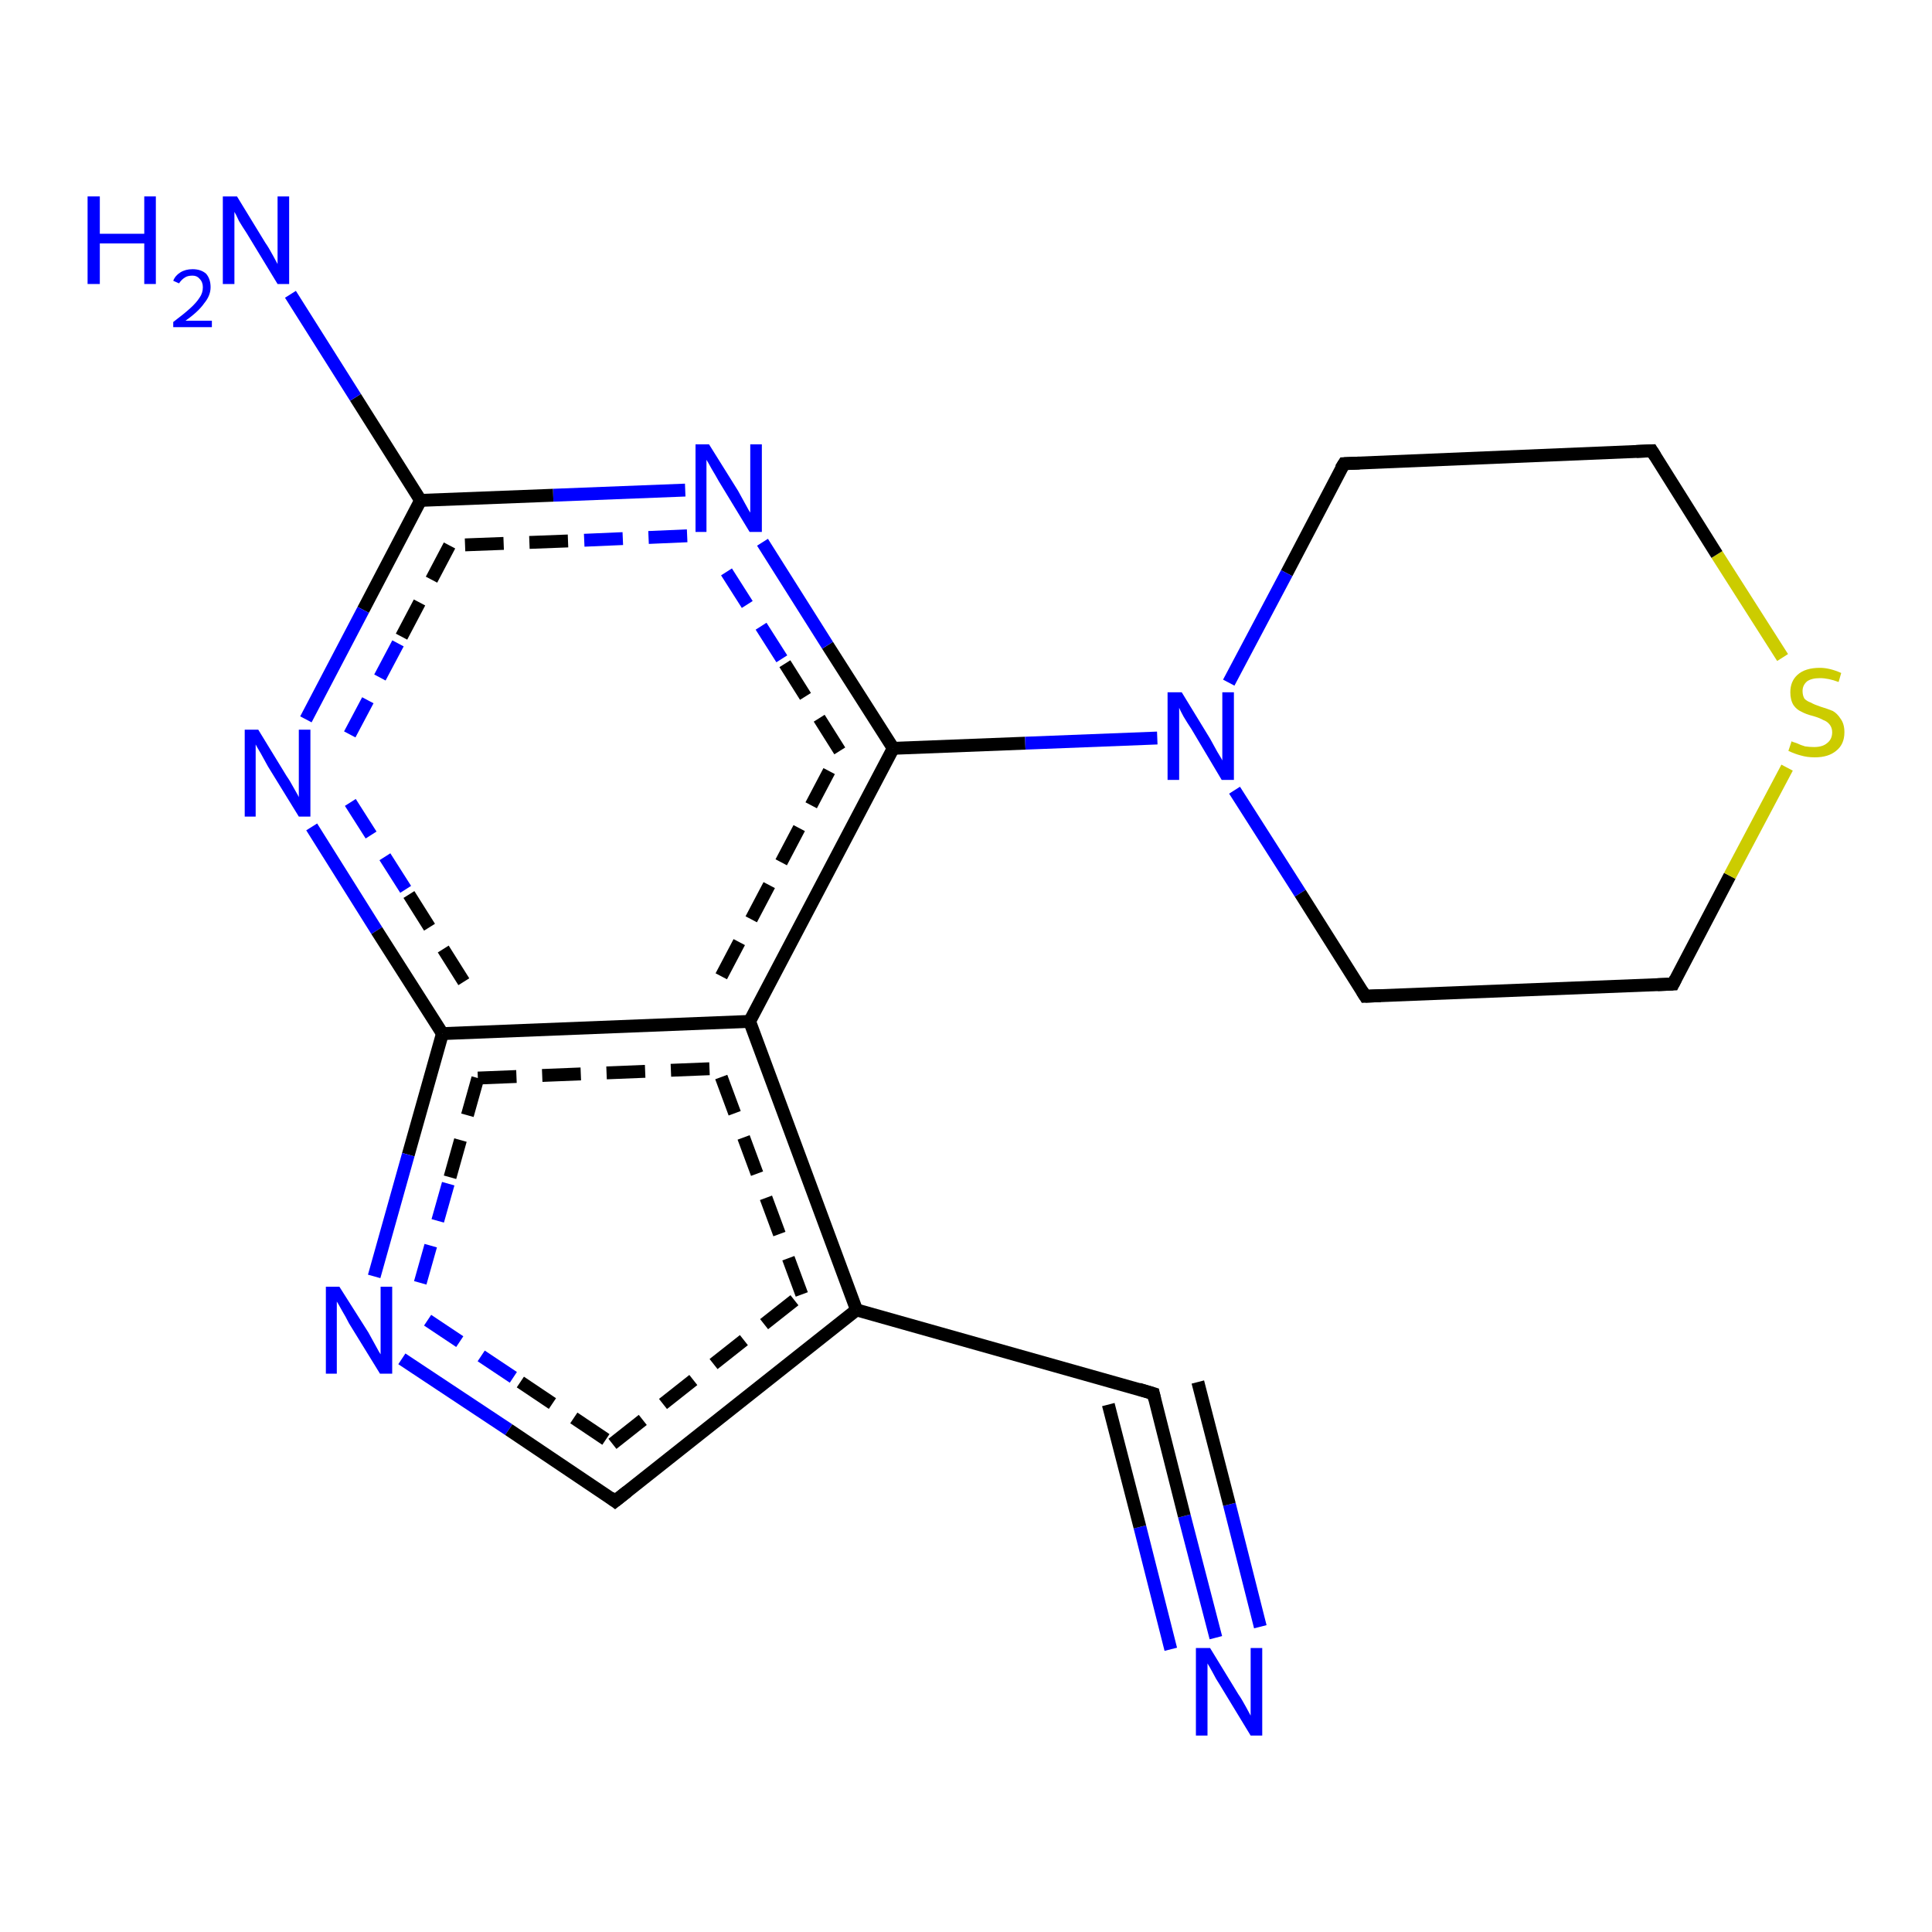 <?xml version='1.0' encoding='iso-8859-1'?>
<svg version='1.1' baseProfile='full'
              xmlns='http://www.w3.org/2000/svg'
                      xmlns:rdkit='http://www.rdkit.org/xml'
                      xmlns:xlink='http://www.w3.org/1999/xlink'
                  xml:space='preserve'
width='300px' height='300px' viewBox='0 0 300 300'>
<!-- END OF HEADER -->
<rect style='opacity:1.0;fill:#FFFFFF;stroke:none' width='300.0' height='300.0' x='0.0' y='0.0'> </rect>
<path class='bond-0 atom-0 atom-1' d='M 188.8,254.3 L 183.9,235.4' style='fill:none;fill-rule:evenodd;stroke:#0000FF;stroke-width:2.0px;stroke-linecap:butt;stroke-linejoin:miter;stroke-opacity:1' />
<path class='bond-0 atom-0 atom-1' d='M 183.9,235.4 L 179.1,216.4' style='fill:none;fill-rule:evenodd;stroke:#000000;stroke-width:2.0px;stroke-linecap:butt;stroke-linejoin:miter;stroke-opacity:1' />
<path class='bond-0 atom-0 atom-1' d='M 181.8,256.1 L 177.0,237.1' style='fill:none;fill-rule:evenodd;stroke:#0000FF;stroke-width:2.0px;stroke-linecap:butt;stroke-linejoin:miter;stroke-opacity:1' />
<path class='bond-0 atom-0 atom-1' d='M 177.0,237.1 L 172.1,218.1' style='fill:none;fill-rule:evenodd;stroke:#000000;stroke-width:2.0px;stroke-linecap:butt;stroke-linejoin:miter;stroke-opacity:1' />
<path class='bond-0 atom-0 atom-1' d='M 195.7,252.6 L 190.9,233.6' style='fill:none;fill-rule:evenodd;stroke:#0000FF;stroke-width:2.0px;stroke-linecap:butt;stroke-linejoin:miter;stroke-opacity:1' />
<path class='bond-0 atom-0 atom-1' d='M 190.9,233.6 L 186.0,214.6' style='fill:none;fill-rule:evenodd;stroke:#000000;stroke-width:2.0px;stroke-linecap:butt;stroke-linejoin:miter;stroke-opacity:1' />
<path class='bond-1 atom-1 atom-2' d='M 179.1,216.4 L 133.0,203.4' style='fill:none;fill-rule:evenodd;stroke:#000000;stroke-width:2.0px;stroke-linecap:butt;stroke-linejoin:miter;stroke-opacity:1' />
<path class='bond-2 atom-2 atom-3' d='M 133.0,203.4 L 116.4,158.6' style='fill:none;fill-rule:evenodd;stroke:#000000;stroke-width:2.0px;stroke-linecap:butt;stroke-linejoin:miter;stroke-opacity:1' />
<path class='bond-2 atom-2 atom-3' d='M 124.5,201.0 L 111.5,165.9' style='fill:none;fill-rule:evenodd;stroke:#000000;stroke-width:2.0px;stroke-linecap:butt;stroke-linejoin:miter;stroke-opacity:1;stroke-dasharray:6,4' />
<path class='bond-3 atom-3 atom-4' d='M 116.4,158.6 L 138.7,116.2' style='fill:none;fill-rule:evenodd;stroke:#000000;stroke-width:2.0px;stroke-linecap:butt;stroke-linejoin:miter;stroke-opacity:1' />
<path class='bond-3 atom-3 atom-4' d='M 112.0,151.6 L 130.4,116.6' style='fill:none;fill-rule:evenodd;stroke:#000000;stroke-width:2.0px;stroke-linecap:butt;stroke-linejoin:miter;stroke-opacity:1;stroke-dasharray:6,4' />
<path class='bond-4 atom-4 atom-5' d='M 138.7,116.2 L 128.5,100.2' style='fill:none;fill-rule:evenodd;stroke:#000000;stroke-width:2.0px;stroke-linecap:butt;stroke-linejoin:miter;stroke-opacity:1' />
<path class='bond-4 atom-4 atom-5' d='M 128.5,100.2 L 118.4,84.2' style='fill:none;fill-rule:evenodd;stroke:#0000FF;stroke-width:2.0px;stroke-linecap:butt;stroke-linejoin:miter;stroke-opacity:1' />
<path class='bond-4 atom-4 atom-5' d='M 130.4,116.6 L 121.4,102.3' style='fill:none;fill-rule:evenodd;stroke:#000000;stroke-width:2.0px;stroke-linecap:butt;stroke-linejoin:miter;stroke-opacity:1;stroke-dasharray:6,4' />
<path class='bond-4 atom-4 atom-5' d='M 121.4,102.3 L 112.3,88.0' style='fill:none;fill-rule:evenodd;stroke:#0000FF;stroke-width:2.0px;stroke-linecap:butt;stroke-linejoin:miter;stroke-opacity:1;stroke-dasharray:6,4' />
<path class='bond-5 atom-5 atom-6' d='M 106.4,76.1 L 85.9,76.9' style='fill:none;fill-rule:evenodd;stroke:#0000FF;stroke-width:2.0px;stroke-linecap:butt;stroke-linejoin:miter;stroke-opacity:1' />
<path class='bond-5 atom-5 atom-6' d='M 85.9,76.9 L 65.3,77.7' style='fill:none;fill-rule:evenodd;stroke:#000000;stroke-width:2.0px;stroke-linecap:butt;stroke-linejoin:miter;stroke-opacity:1' />
<path class='bond-5 atom-5 atom-6' d='M 106.7,83.2 L 88.2,84.0' style='fill:none;fill-rule:evenodd;stroke:#0000FF;stroke-width:2.0px;stroke-linecap:butt;stroke-linejoin:miter;stroke-opacity:1;stroke-dasharray:6,4' />
<path class='bond-5 atom-5 atom-6' d='M 88.2,84.0 L 69.8,84.7' style='fill:none;fill-rule:evenodd;stroke:#000000;stroke-width:2.0px;stroke-linecap:butt;stroke-linejoin:miter;stroke-opacity:1;stroke-dasharray:6,4' />
<path class='bond-6 atom-6 atom-7' d='M 65.3,77.7 L 56.4,94.7' style='fill:none;fill-rule:evenodd;stroke:#000000;stroke-width:2.0px;stroke-linecap:butt;stroke-linejoin:miter;stroke-opacity:1' />
<path class='bond-6 atom-6 atom-7' d='M 56.4,94.7 L 47.5,111.7' style='fill:none;fill-rule:evenodd;stroke:#0000FF;stroke-width:2.0px;stroke-linecap:butt;stroke-linejoin:miter;stroke-opacity:1' />
<path class='bond-6 atom-6 atom-7' d='M 69.8,84.7 L 61.8,99.9' style='fill:none;fill-rule:evenodd;stroke:#000000;stroke-width:2.0px;stroke-linecap:butt;stroke-linejoin:miter;stroke-opacity:1;stroke-dasharray:6,4' />
<path class='bond-6 atom-6 atom-7' d='M 61.8,99.9 L 53.8,115.0' style='fill:none;fill-rule:evenodd;stroke:#0000FF;stroke-width:2.0px;stroke-linecap:butt;stroke-linejoin:miter;stroke-opacity:1;stroke-dasharray:6,4' />
<path class='bond-7 atom-7 atom-8' d='M 48.4,128.4 L 58.5,144.5' style='fill:none;fill-rule:evenodd;stroke:#0000FF;stroke-width:2.0px;stroke-linecap:butt;stroke-linejoin:miter;stroke-opacity:1' />
<path class='bond-7 atom-7 atom-8' d='M 58.5,144.5 L 68.7,160.5' style='fill:none;fill-rule:evenodd;stroke:#000000;stroke-width:2.0px;stroke-linecap:butt;stroke-linejoin:miter;stroke-opacity:1' />
<path class='bond-7 atom-7 atom-8' d='M 54.4,124.6 L 63.5,138.9' style='fill:none;fill-rule:evenodd;stroke:#0000FF;stroke-width:2.0px;stroke-linecap:butt;stroke-linejoin:miter;stroke-opacity:1;stroke-dasharray:6,4' />
<path class='bond-7 atom-7 atom-8' d='M 63.5,138.9 L 72.5,153.2' style='fill:none;fill-rule:evenodd;stroke:#000000;stroke-width:2.0px;stroke-linecap:butt;stroke-linejoin:miter;stroke-opacity:1;stroke-dasharray:6,4' />
<path class='bond-8 atom-8 atom-9' d='M 68.7,160.5 L 63.4,179.3' style='fill:none;fill-rule:evenodd;stroke:#000000;stroke-width:2.0px;stroke-linecap:butt;stroke-linejoin:miter;stroke-opacity:1' />
<path class='bond-8 atom-8 atom-9' d='M 63.4,179.3 L 58.1,198.2' style='fill:none;fill-rule:evenodd;stroke:#0000FF;stroke-width:2.0px;stroke-linecap:butt;stroke-linejoin:miter;stroke-opacity:1' />
<path class='bond-8 atom-8 atom-9' d='M 74.2,167.4 L 69.6,183.8' style='fill:none;fill-rule:evenodd;stroke:#000000;stroke-width:2.0px;stroke-linecap:butt;stroke-linejoin:miter;stroke-opacity:1;stroke-dasharray:6,4' />
<path class='bond-8 atom-8 atom-9' d='M 69.6,183.8 L 65.0,200.1' style='fill:none;fill-rule:evenodd;stroke:#0000FF;stroke-width:2.0px;stroke-linecap:butt;stroke-linejoin:miter;stroke-opacity:1;stroke-dasharray:6,4' />
<path class='bond-9 atom-9 atom-10' d='M 62.4,211.0 L 79.0,222.0' style='fill:none;fill-rule:evenodd;stroke:#0000FF;stroke-width:2.0px;stroke-linecap:butt;stroke-linejoin:miter;stroke-opacity:1' />
<path class='bond-9 atom-9 atom-10' d='M 79.0,222.0 L 95.5,233.1' style='fill:none;fill-rule:evenodd;stroke:#000000;stroke-width:2.0px;stroke-linecap:butt;stroke-linejoin:miter;stroke-opacity:1' />
<path class='bond-9 atom-9 atom-10' d='M 66.4,205.0 L 80.8,214.6' style='fill:none;fill-rule:evenodd;stroke:#0000FF;stroke-width:2.0px;stroke-linecap:butt;stroke-linejoin:miter;stroke-opacity:1;stroke-dasharray:6,4' />
<path class='bond-9 atom-9 atom-10' d='M 80.8,214.6 L 95.1,224.2' style='fill:none;fill-rule:evenodd;stroke:#000000;stroke-width:2.0px;stroke-linecap:butt;stroke-linejoin:miter;stroke-opacity:1;stroke-dasharray:6,4' />
<path class='bond-10 atom-6 atom-11' d='M 65.3,77.7 L 55.2,61.7' style='fill:none;fill-rule:evenodd;stroke:#000000;stroke-width:2.0px;stroke-linecap:butt;stroke-linejoin:miter;stroke-opacity:1' />
<path class='bond-10 atom-6 atom-11' d='M 55.2,61.7 L 45.1,45.7' style='fill:none;fill-rule:evenodd;stroke:#0000FF;stroke-width:2.0px;stroke-linecap:butt;stroke-linejoin:miter;stroke-opacity:1' />
<path class='bond-11 atom-4 atom-12' d='M 138.7,116.2 L 159.2,115.4' style='fill:none;fill-rule:evenodd;stroke:#000000;stroke-width:2.0px;stroke-linecap:butt;stroke-linejoin:miter;stroke-opacity:1' />
<path class='bond-11 atom-4 atom-12' d='M 159.2,115.4 L 179.7,114.6' style='fill:none;fill-rule:evenodd;stroke:#0000FF;stroke-width:2.0px;stroke-linecap:butt;stroke-linejoin:miter;stroke-opacity:1' />
<path class='bond-12 atom-12 atom-13' d='M 191.7,122.7 L 201.9,138.7' style='fill:none;fill-rule:evenodd;stroke:#0000FF;stroke-width:2.0px;stroke-linecap:butt;stroke-linejoin:miter;stroke-opacity:1' />
<path class='bond-12 atom-12 atom-13' d='M 201.9,138.7 L 212.0,154.7' style='fill:none;fill-rule:evenodd;stroke:#000000;stroke-width:2.0px;stroke-linecap:butt;stroke-linejoin:miter;stroke-opacity:1' />
<path class='bond-13 atom-13 atom-14' d='M 212.0,154.7 L 259.8,152.8' style='fill:none;fill-rule:evenodd;stroke:#000000;stroke-width:2.0px;stroke-linecap:butt;stroke-linejoin:miter;stroke-opacity:1' />
<path class='bond-14 atom-14 atom-15' d='M 259.8,152.8 L 268.6,136.0' style='fill:none;fill-rule:evenodd;stroke:#000000;stroke-width:2.0px;stroke-linecap:butt;stroke-linejoin:miter;stroke-opacity:1' />
<path class='bond-14 atom-14 atom-15' d='M 268.6,136.0 L 277.5,119.2' style='fill:none;fill-rule:evenodd;stroke:#CCCC00;stroke-width:2.0px;stroke-linecap:butt;stroke-linejoin:miter;stroke-opacity:1' />
<path class='bond-15 atom-15 atom-16' d='M 276.8,102.1 L 266.6,86.1' style='fill:none;fill-rule:evenodd;stroke:#CCCC00;stroke-width:2.0px;stroke-linecap:butt;stroke-linejoin:miter;stroke-opacity:1' />
<path class='bond-15 atom-15 atom-16' d='M 266.6,86.1 L 256.5,70.0' style='fill:none;fill-rule:evenodd;stroke:#000000;stroke-width:2.0px;stroke-linecap:butt;stroke-linejoin:miter;stroke-opacity:1' />
<path class='bond-16 atom-16 atom-17' d='M 256.5,70.0 L 208.7,72.0' style='fill:none;fill-rule:evenodd;stroke:#000000;stroke-width:2.0px;stroke-linecap:butt;stroke-linejoin:miter;stroke-opacity:1' />
<path class='bond-17 atom-8 atom-3' d='M 68.7,160.5 L 116.4,158.6' style='fill:none;fill-rule:evenodd;stroke:#000000;stroke-width:2.0px;stroke-linecap:butt;stroke-linejoin:miter;stroke-opacity:1' />
<path class='bond-17 atom-8 atom-3' d='M 74.2,167.4 L 111.5,165.9' style='fill:none;fill-rule:evenodd;stroke:#000000;stroke-width:2.0px;stroke-linecap:butt;stroke-linejoin:miter;stroke-opacity:1;stroke-dasharray:6,4' />
<path class='bond-18 atom-10 atom-2' d='M 95.5,233.1 L 133.0,203.4' style='fill:none;fill-rule:evenodd;stroke:#000000;stroke-width:2.0px;stroke-linecap:butt;stroke-linejoin:miter;stroke-opacity:1' />
<path class='bond-18 atom-10 atom-2' d='M 95.1,224.2 L 124.5,201.0' style='fill:none;fill-rule:evenodd;stroke:#000000;stroke-width:2.0px;stroke-linecap:butt;stroke-linejoin:miter;stroke-opacity:1;stroke-dasharray:6,4' />
<path class='bond-19 atom-17 atom-12' d='M 208.7,72.0 L 199.8,89.0' style='fill:none;fill-rule:evenodd;stroke:#000000;stroke-width:2.0px;stroke-linecap:butt;stroke-linejoin:miter;stroke-opacity:1' />
<path class='bond-19 atom-17 atom-12' d='M 199.8,89.0 L 190.8,106.0' style='fill:none;fill-rule:evenodd;stroke:#0000FF;stroke-width:2.0px;stroke-linecap:butt;stroke-linejoin:miter;stroke-opacity:1' />
<path d='M 179.3,217.3 L 179.1,216.4 L 176.8,215.7' style='fill:none;stroke:#000000;stroke-width:2.0px;stroke-linecap:butt;stroke-linejoin:miter;stroke-opacity:1;' />
<path d='M 94.7,232.5 L 95.5,233.1 L 97.4,231.6' style='fill:none;stroke:#000000;stroke-width:2.0px;stroke-linecap:butt;stroke-linejoin:miter;stroke-opacity:1;' />
<path d='M 211.5,153.9 L 212.0,154.7 L 214.4,154.6' style='fill:none;stroke:#000000;stroke-width:2.0px;stroke-linecap:butt;stroke-linejoin:miter;stroke-opacity:1;' />
<path d='M 257.4,152.9 L 259.8,152.8 L 260.2,152.0' style='fill:none;stroke:#000000;stroke-width:2.0px;stroke-linecap:butt;stroke-linejoin:miter;stroke-opacity:1;' />
<path d='M 257.0,70.8 L 256.5,70.0 L 254.1,70.1' style='fill:none;stroke:#000000;stroke-width:2.0px;stroke-linecap:butt;stroke-linejoin:miter;stroke-opacity:1;' />
<path d='M 211.1,71.9 L 208.7,72.0 L 208.2,72.8' style='fill:none;stroke:#000000;stroke-width:2.0px;stroke-linecap:butt;stroke-linejoin:miter;stroke-opacity:1;' />
<path class='atom-0' d='M 187.9 255.9
L 192.3 263.1
Q 192.8 263.8, 193.5 265.1
Q 194.2 266.4, 194.2 266.4
L 194.2 255.9
L 196.0 255.9
L 196.0 269.5
L 194.2 269.5
L 189.4 261.6
Q 188.8 260.7, 188.3 259.7
Q 187.7 258.6, 187.5 258.3
L 187.5 269.5
L 185.7 269.5
L 185.7 255.9
L 187.9 255.9
' fill='#0000FF'/>
<path class='atom-5' d='M 110.1 69.0
L 114.6 76.2
Q 115.0 76.9, 115.7 78.2
Q 116.4 79.5, 116.5 79.6
L 116.5 69.0
L 118.3 69.0
L 118.3 82.6
L 116.4 82.6
L 111.6 74.7
Q 111.1 73.8, 110.5 72.8
Q 109.9 71.7, 109.7 71.4
L 109.7 82.6
L 108.0 82.6
L 108.0 69.0
L 110.1 69.0
' fill='#0000FF'/>
<path class='atom-7' d='M 40.1 113.3
L 44.5 120.5
Q 45.0 121.2, 45.7 122.5
Q 46.4 123.7, 46.4 123.8
L 46.4 113.3
L 48.2 113.3
L 48.2 126.8
L 46.4 126.8
L 41.6 119.0
Q 41.1 118.1, 40.5 117.0
Q 39.9 116.0, 39.7 115.6
L 39.7 126.8
L 38.0 126.8
L 38.0 113.3
L 40.1 113.3
' fill='#0000FF'/>
<path class='atom-9' d='M 52.7 199.8
L 57.2 206.9
Q 57.6 207.6, 58.3 208.9
Q 59.0 210.2, 59.1 210.3
L 59.1 199.8
L 60.9 199.8
L 60.9 213.3
L 59.0 213.3
L 54.2 205.5
Q 53.7 204.5, 53.1 203.5
Q 52.5 202.4, 52.3 202.1
L 52.3 213.3
L 50.6 213.3
L 50.6 199.8
L 52.7 199.8
' fill='#0000FF'/>
<path class='atom-11' d='M 13.6 30.5
L 15.5 30.5
L 15.5 36.3
L 22.4 36.3
L 22.4 30.5
L 24.2 30.5
L 24.2 44.1
L 22.4 44.1
L 22.4 37.8
L 15.5 37.8
L 15.5 44.1
L 13.6 44.1
L 13.6 30.5
' fill='#0000FF'/>
<path class='atom-11' d='M 26.9 43.6
Q 27.2 42.8, 28.0 42.3
Q 28.8 41.8, 29.9 41.8
Q 31.2 41.8, 32.0 42.5
Q 32.7 43.3, 32.7 44.6
Q 32.7 45.9, 31.7 47.1
Q 30.8 48.4, 28.8 49.8
L 32.9 49.8
L 32.9 50.8
L 26.9 50.8
L 26.9 50.0
Q 28.5 48.8, 29.5 47.9
Q 30.5 47.0, 31.0 46.2
Q 31.5 45.5, 31.5 44.6
Q 31.5 43.8, 31.0 43.3
Q 30.6 42.8, 29.9 42.8
Q 29.1 42.8, 28.7 43.1
Q 28.2 43.4, 27.8 44.0
L 26.9 43.6
' fill='#0000FF'/>
<path class='atom-11' d='M 36.8 30.5
L 41.2 37.7
Q 41.7 38.4, 42.4 39.7
Q 43.1 41.0, 43.1 41.0
L 43.1 30.5
L 44.9 30.5
L 44.9 44.1
L 43.1 44.1
L 38.3 36.2
Q 37.7 35.3, 37.1 34.3
Q 36.6 33.2, 36.4 32.9
L 36.4 44.1
L 34.6 44.1
L 34.6 30.5
L 36.8 30.5
' fill='#0000FF'/>
<path class='atom-12' d='M 183.5 107.5
L 187.9 114.7
Q 188.3 115.4, 189.0 116.7
Q 189.8 118.0, 189.8 118.1
L 189.8 107.5
L 191.6 107.5
L 191.6 121.1
L 189.7 121.1
L 185.0 113.2
Q 184.4 112.3, 183.8 111.3
Q 183.2 110.2, 183.1 109.9
L 183.1 121.1
L 181.3 121.1
L 181.3 107.5
L 183.5 107.5
' fill='#0000FF'/>
<path class='atom-15' d='M 278.2 115.1
Q 278.3 115.2, 279.0 115.4
Q 279.6 115.7, 280.3 115.9
Q 281.0 116.0, 281.7 116.0
Q 283.0 116.0, 283.7 115.4
Q 284.5 114.8, 284.5 113.7
Q 284.5 113.0, 284.1 112.5
Q 283.7 112.0, 283.1 111.8
Q 282.6 111.5, 281.6 111.2
Q 280.4 110.9, 279.7 110.5
Q 279.0 110.2, 278.5 109.5
Q 278.0 108.7, 278.0 107.5
Q 278.0 105.8, 279.1 104.8
Q 280.3 103.7, 282.6 103.7
Q 284.1 103.7, 285.9 104.5
L 285.5 105.9
Q 283.9 105.3, 282.6 105.3
Q 281.3 105.3, 280.6 105.8
Q 279.9 106.4, 279.9 107.3
Q 279.9 108.0, 280.2 108.5
Q 280.6 108.9, 281.2 109.1
Q 281.7 109.4, 282.6 109.7
Q 283.9 110.1, 284.6 110.4
Q 285.3 110.8, 285.8 111.6
Q 286.4 112.4, 286.4 113.7
Q 286.4 115.6, 285.1 116.6
Q 283.9 117.6, 281.8 117.6
Q 280.6 117.6, 279.6 117.3
Q 278.8 117.1, 277.7 116.6
L 278.2 115.1
' fill='#CCCC00'/>
</svg>
